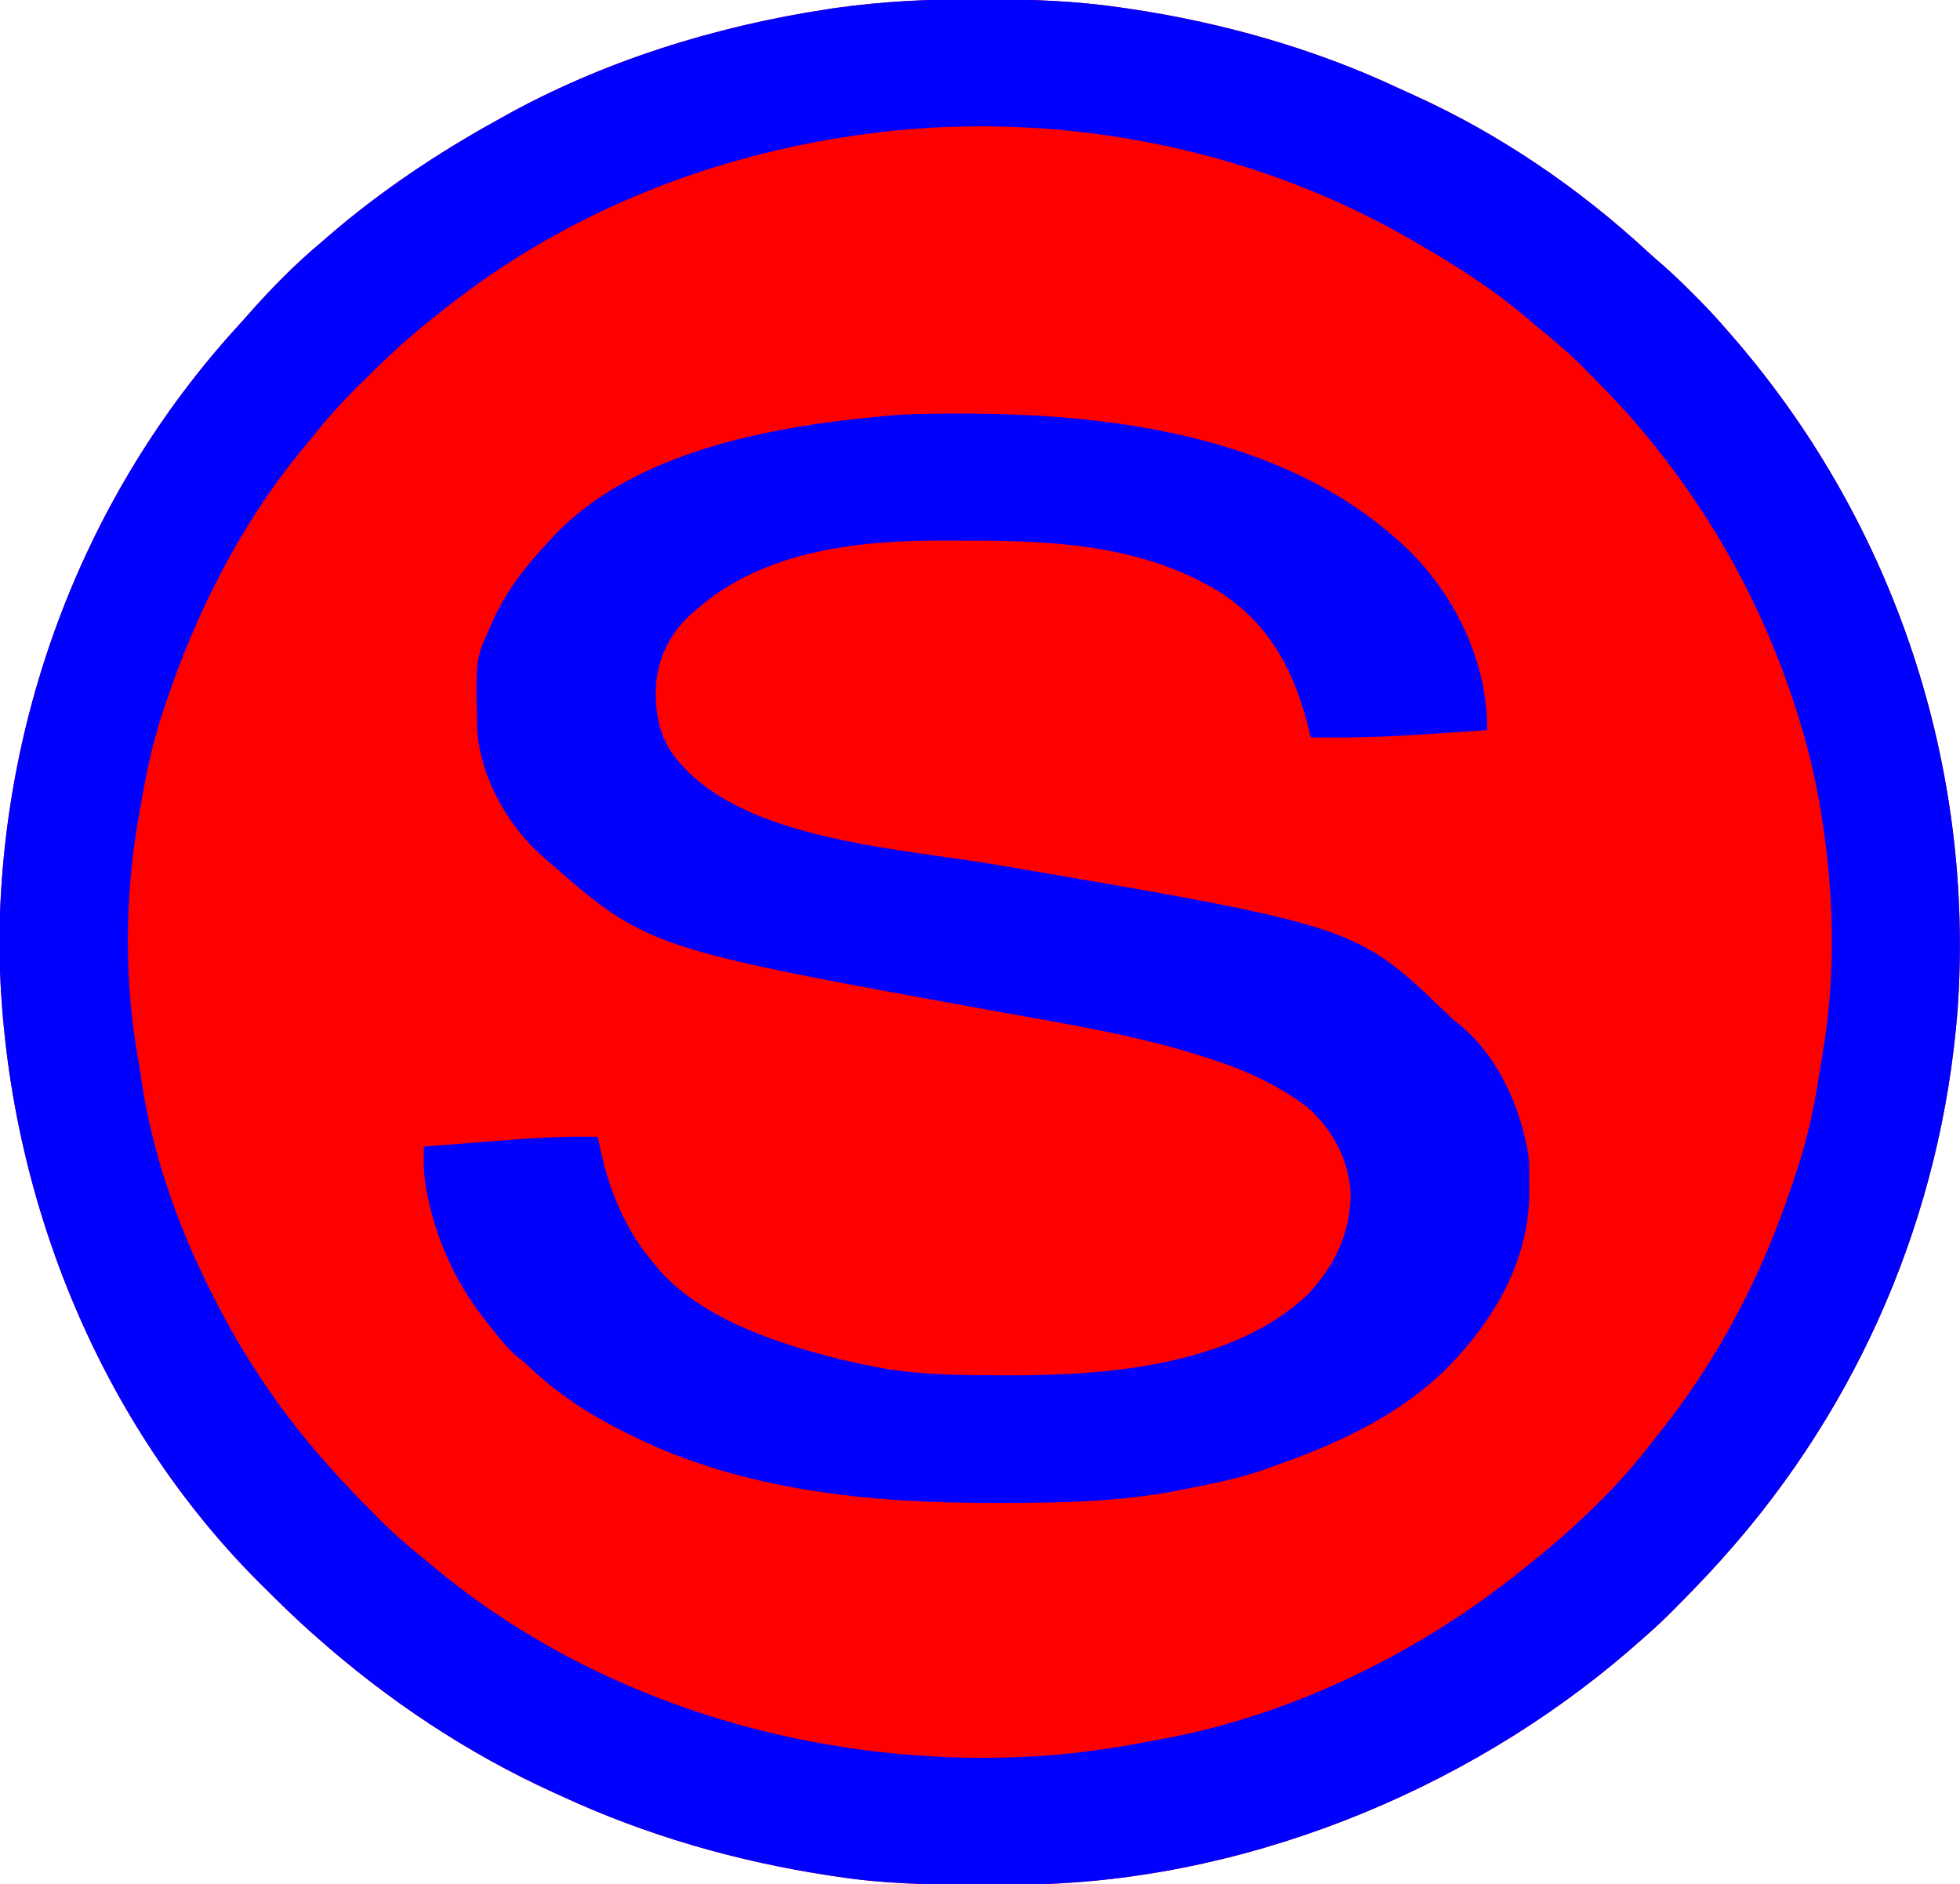 <?xml version="1.0" encoding="UTF-8"?>
<svg version="1.1" xmlns="http://www.w3.org/2000/svg" width="800" height="769">
<path d="M0 0 C1.7 0.003 1.7 0.003 3.435 0.006 C21.625 0.055 39.473 0.701 57.5 3.312 C58.699 3.484 59.899 3.656 61.135 3.833 C98.859 9.413 136.42 19.956 171.015 36.151 C173.46 37.294 175.917 38.405 178.379 39.512 C212.735 55.133 244.994 77.164 272.699 102.758 C274.883 104.75 277.091 106.691 279.328 108.621 C283.58 112.33 287.585 116.25 291.562 120.25 C292.231 120.915 292.899 121.579 293.588 122.264 C298.097 126.782 302.348 131.466 306.5 136.312 C307.389 137.333 308.279 138.354 309.168 139.375 C374.086 215.063 406.637 313.631 399.482 413.033 C392.897 495.771 359.693 573.374 304.5 635.312 C303.792 636.108 303.792 636.108 303.069 636.919 C296.991 643.7 290.673 650.233 284.25 656.688 C283.601 657.342 282.951 657.996 282.282 658.669 C277.852 663.086 273.244 667.237 268.5 671.312 C267.524 672.17 266.548 673.027 265.543 673.91 C197.972 732.238 105.733 769.147 16.133 769.516 C14.988 769.523 13.842 769.53 12.662 769.537 C8.983 769.554 5.304 769.561 1.625 769.562 C0.368 769.563 -0.889 769.564 -2.184 769.565 C-20.814 769.549 -39.056 769.148 -57.5 766.312 C-59.187 766.063 -59.187 766.063 -60.907 765.809 C-98.761 760.065 -135.763 749.433 -170.5 733.312 C-171.433 732.889 -172.367 732.465 -173.328 732.029 C-208.832 715.908 -241.355 694.172 -270.5 668.312 C-271.458 667.467 -272.416 666.621 -273.402 665.75 C-279.725 660.06 -285.786 654.126 -291.812 648.125 C-292.566 647.377 -293.319 646.628 -294.095 645.857 C-362.14 577.616 -399.149 480.478 -399.75 384.812 C-399.169 292.405 -365.091 202.123 -302.727 133.758 C-301.291 132.181 -299.868 130.594 -298.461 128.992 C-289.19 118.471 -279.273 108.304 -268.5 99.312 C-267.574 98.509 -266.649 97.706 -265.695 96.879 C-244.485 78.524 -221.036 62.857 -196.5 49.312 C-195.82 48.931 -195.14 48.549 -194.44 48.156 C-153.8 25.387 -107.686 11.037 -61.75 4.062 C-60.759 3.911 -59.769 3.76 -58.748 3.604 C-39.209 0.828 -19.716 -0.066 0 0 Z " fill="#FE0000" transform="translate(399.5,-0.312)"/>
<path d="M0 0 C1.7 0.003 1.7 0.003 3.435 0.006 C21.625 0.055 39.473 0.701 57.5 3.312 C58.699 3.484 59.899 3.656 61.135 3.833 C98.859 9.413 136.42 19.956 171.015 36.151 C173.46 37.294 175.917 38.405 178.379 39.512 C212.735 55.133 244.994 77.164 272.699 102.758 C274.883 104.75 277.091 106.691 279.328 108.621 C283.58 112.33 287.585 116.25 291.562 120.25 C292.231 120.915 292.899 121.579 293.588 122.264 C298.097 126.782 302.348 131.466 306.5 136.312 C307.389 137.333 308.279 138.354 309.168 139.375 C374.086 215.063 406.637 313.631 399.482 413.033 C392.897 495.771 359.693 573.374 304.5 635.312 C303.792 636.108 303.792 636.108 303.069 636.919 C296.991 643.7 290.673 650.233 284.25 656.688 C283.601 657.342 282.951 657.996 282.282 658.669 C277.852 663.086 273.244 667.237 268.5 671.312 C267.524 672.17 266.548 673.027 265.543 673.91 C197.972 732.238 105.733 769.147 16.133 769.516 C14.988 769.523 13.842 769.53 12.662 769.537 C8.983 769.554 5.304 769.561 1.625 769.562 C0.368 769.563 -0.889 769.564 -2.184 769.565 C-20.814 769.549 -39.056 769.148 -57.5 766.312 C-59.187 766.063 -59.187 766.063 -60.907 765.809 C-98.761 760.065 -135.763 749.433 -170.5 733.312 C-171.433 732.889 -172.367 732.465 -173.328 732.029 C-208.832 715.908 -241.355 694.172 -270.5 668.312 C-271.458 667.467 -272.416 666.621 -273.402 665.75 C-279.725 660.06 -285.786 654.126 -291.812 648.125 C-292.566 647.377 -293.319 646.628 -294.095 645.857 C-362.14 577.616 -399.149 480.478 -399.75 384.812 C-399.169 292.405 -365.091 202.123 -302.727 133.758 C-301.291 132.181 -299.868 130.594 -298.461 128.992 C-289.19 118.471 -279.273 108.304 -268.5 99.312 C-267.574 98.509 -266.649 97.706 -265.695 96.879 C-244.485 78.524 -221.036 62.857 -196.5 49.312 C-195.82 48.931 -195.14 48.549 -194.44 48.156 C-153.8 25.387 -107.686 11.037 -61.75 4.062 C-60.759 3.911 -59.769 3.76 -58.748 3.604 C-39.209 0.828 -19.716 -0.066 0 0 Z M-49.188 55.438 C-49.935 55.545 -50.683 55.653 -51.454 55.765 C-109.074 64.184 -164.918 86.056 -211.5 121.312 C-212.062 121.737 -212.624 122.162 -213.203 122.599 C-217.363 125.763 -221.449 129.01 -225.5 132.312 C-226.062 132.769 -226.624 133.225 -227.203 133.695 C-236.063 140.952 -244.26 148.868 -252.375 156.938 C-252.861 157.419 -253.348 157.9 -253.849 158.395 C-260.53 165.02 -266.646 171.945 -272.5 179.312 C-273.5 180.521 -274.504 181.727 -275.512 182.93 C-301.415 214.266 -319.817 250.862 -332.5 289.312 C-332.774 290.132 -333.048 290.951 -333.331 291.794 C-337.596 304.678 -340.18 317.96 -342.5 331.312 C-342.7 332.443 -342.901 333.574 -343.107 334.739 C-348.642 367.138 -348.823 401.061 -343.013 433.422 C-342.542 436.078 -342.128 438.733 -341.742 441.402 C-337.516 470.19 -327.445 499.315 -314.5 525.312 C-314.083 526.158 -313.666 527.003 -313.236 527.874 C-300.726 553.023 -285.17 576.306 -266.5 597.312 C-265.529 598.412 -265.529 598.412 -264.539 599.534 C-258.924 605.844 -253.094 611.901 -247.125 617.875 C-245.822 619.197 -245.822 619.197 -244.492 620.545 C-238.476 626.574 -232.158 632.009 -225.5 637.312 C-224.326 638.289 -223.155 639.269 -221.988 640.254 C-152.103 698.372 -56.991 724.136 32.871 716.434 C45.676 715.167 58.385 713.289 71.01 710.802 C73.28 710.356 75.553 709.936 77.828 709.52 C129.553 699.521 180.679 674.205 221.5 641.312 C222.415 640.589 223.33 639.866 224.273 639.121 C242.451 624.563 260.389 607.858 274.5 589.312 C275.581 587.956 276.665 586.602 277.75 585.25 C301.662 555.281 319.295 521.599 331.5 485.312 C331.83 484.354 332.16 483.396 332.5 482.409 C337.048 469.188 340.277 456.109 342.5 442.312 C342.677 441.238 342.853 440.163 343.035 439.056 C343.596 435.622 344.145 432.187 344.688 428.75 C344.855 427.692 345.022 426.634 345.194 425.544 C349.383 398.049 349.009 369.329 345.25 341.812 C345.148 341.054 345.045 340.295 344.94 339.513 C342.782 323.9 339.487 308.54 334.75 293.5 C334.23 291.842 334.23 291.842 333.7 290.15 C320.748 249.424 300.582 212.342 273.5 179.312 C273.041 178.75 272.583 178.187 272.11 177.606 C264.994 168.939 257.278 160.886 249.375 152.938 C248.469 152.022 247.563 151.107 246.63 150.164 C240.559 144.121 234.189 138.656 227.5 133.312 C226.461 132.437 225.426 131.557 224.398 130.668 C210.237 118.501 194.656 108.601 178.5 99.312 C177.638 98.812 176.776 98.312 175.887 97.796 C108.938 59.176 27.204 44.331 -49.188 55.438 Z " fill="#0000FE" transform="translate(399.5,-0.312)"/>
<path d="M0 0 C0.877 0.001 1.753 0.001 2.656 0.002 C66.823 0.121 138.43 10.223 185.794 57.542 C204.031 76.44 216.261 102.69 216 129.188 C209.604 129.626 203.208 130.052 196.811 130.469 C194.646 130.612 192.482 130.757 190.318 130.906 C174.857 131.964 159.498 132.393 144 132.188 C143.872 131.635 143.744 131.082 143.612 130.513 C138.099 106.892 128.06 86.464 107.03 72.918 C76.16 53.998 40.54 51.811 5.321 51.872 C1.504 51.875 -2.312 51.851 -6.129 51.826 C-41.181 51.735 -79.658 55.991 -107 80.188 C-107.636 80.729 -108.271 81.27 -108.926 81.828 C-117.342 89.517 -122.481 99.543 -123.246 110.812 C-123.737 122.649 -121.892 132.849 -113.953 142.105 C-113.309 142.793 -112.664 143.48 -112 144.188 C-111.376 144.864 -110.752 145.541 -110.109 146.238 C-81.429 174.426 -22.499 177.653 15.203 184.066 C162.427 209.136 162.427 209.136 199.789 245.082 C202.06 247.302 202.06 247.302 204.941 249.559 C219.388 261.502 228.276 280.188 232 298.188 C232.175 298.972 232.35 299.757 232.531 300.565 C233.346 305.122 233.185 309.695 233.188 314.312 C233.2 315.295 233.212 316.277 233.225 317.289 C233.281 345.702 218.906 369.95 199.471 389.73 C180.886 408.137 156.907 419.569 132.541 428.278 C130.959 428.844 129.381 429.419 127.807 430.007 C116.451 434.234 104.738 436.629 92.875 438.938 C92.129 439.086 91.382 439.235 90.613 439.389 C66.366 444.179 41.826 444.632 17.188 444.625 C16.472 444.626 15.756 444.626 15.019 444.627 C-35.157 444.658 -87.405 439.837 -133 417.188 C-134.177 416.611 -134.177 416.611 -135.377 416.023 C-150.006 408.807 -162.794 400.544 -174.68 389.352 C-177.066 387.062 -177.066 387.062 -180.125 384.75 C-184.662 380.706 -188.272 375.971 -192 371.188 C-192.673 370.342 -193.346 369.496 -194.039 368.625 C-205.004 354.297 -212.63 337.684 -216.312 320.062 C-216.57 318.846 -216.57 318.846 -216.833 317.604 C-217.693 313.148 -218.082 308.919 -218.044 304.375 C-218.037 303.4 -218.031 302.424 -218.025 301.418 C-218.016 300.682 -218.008 299.946 -218 299.188 C-210.782 298.608 -203.564 298.04 -196.345 297.479 C-193.897 297.287 -191.449 297.093 -189.002 296.896 C-174.975 295.772 -161.076 294.854 -147 295.188 C-146.896 295.724 -146.791 296.261 -146.684 296.814 C-142.771 316.323 -136.205 333.121 -123 348.188 C-122.068 349.286 -122.068 349.286 -121.117 350.406 C-104.594 368.431 -77.975 377.984 -55 384.188 C-54.115 384.427 -53.23 384.666 -52.319 384.913 C-45.925 386.596 -39.501 387.987 -33 389.188 C-32.112 389.353 -31.224 389.518 -30.309 389.688 C-14.198 392.49 2.011 392.473 18.312 392.5 C19.375 392.504 20.437 392.507 21.531 392.511 C61.407 392.583 112.379 388.494 142.977 359.375 C154.104 347.345 160.568 333.7 160.254 317.242 C159.137 303.804 152.668 291.897 142.562 283.055 C131.004 274.283 117.919 268.23 104.188 263.75 C103.495 263.521 102.803 263.292 102.089 263.056 C73.443 253.671 43.418 248.994 13.824 243.63 C-126.993 218.092 -126.993 218.092 -169 181.188 C-169.62 180.651 -170.24 180.115 -170.879 179.562 C-184.435 166.982 -195.033 147.676 -196.193 129.098 C-196.901 100.272 -196.901 100.272 -191 87.188 C-190.738 86.585 -190.475 85.982 -190.205 85.36 C-184.604 72.621 -176.494 62.254 -167 52.188 C-166.388 51.511 -165.775 50.834 -165.145 50.137 C-132.743 15.663 -76.822 5.34 -32 1.188 C-31.031 1.093 -30.061 0.998 -29.062 0.9 C-19.378 0.04 -9.715 -0.012 0 0 Z " fill="#0100FD" transform="translate(391,168.812)"/>
</svg>
